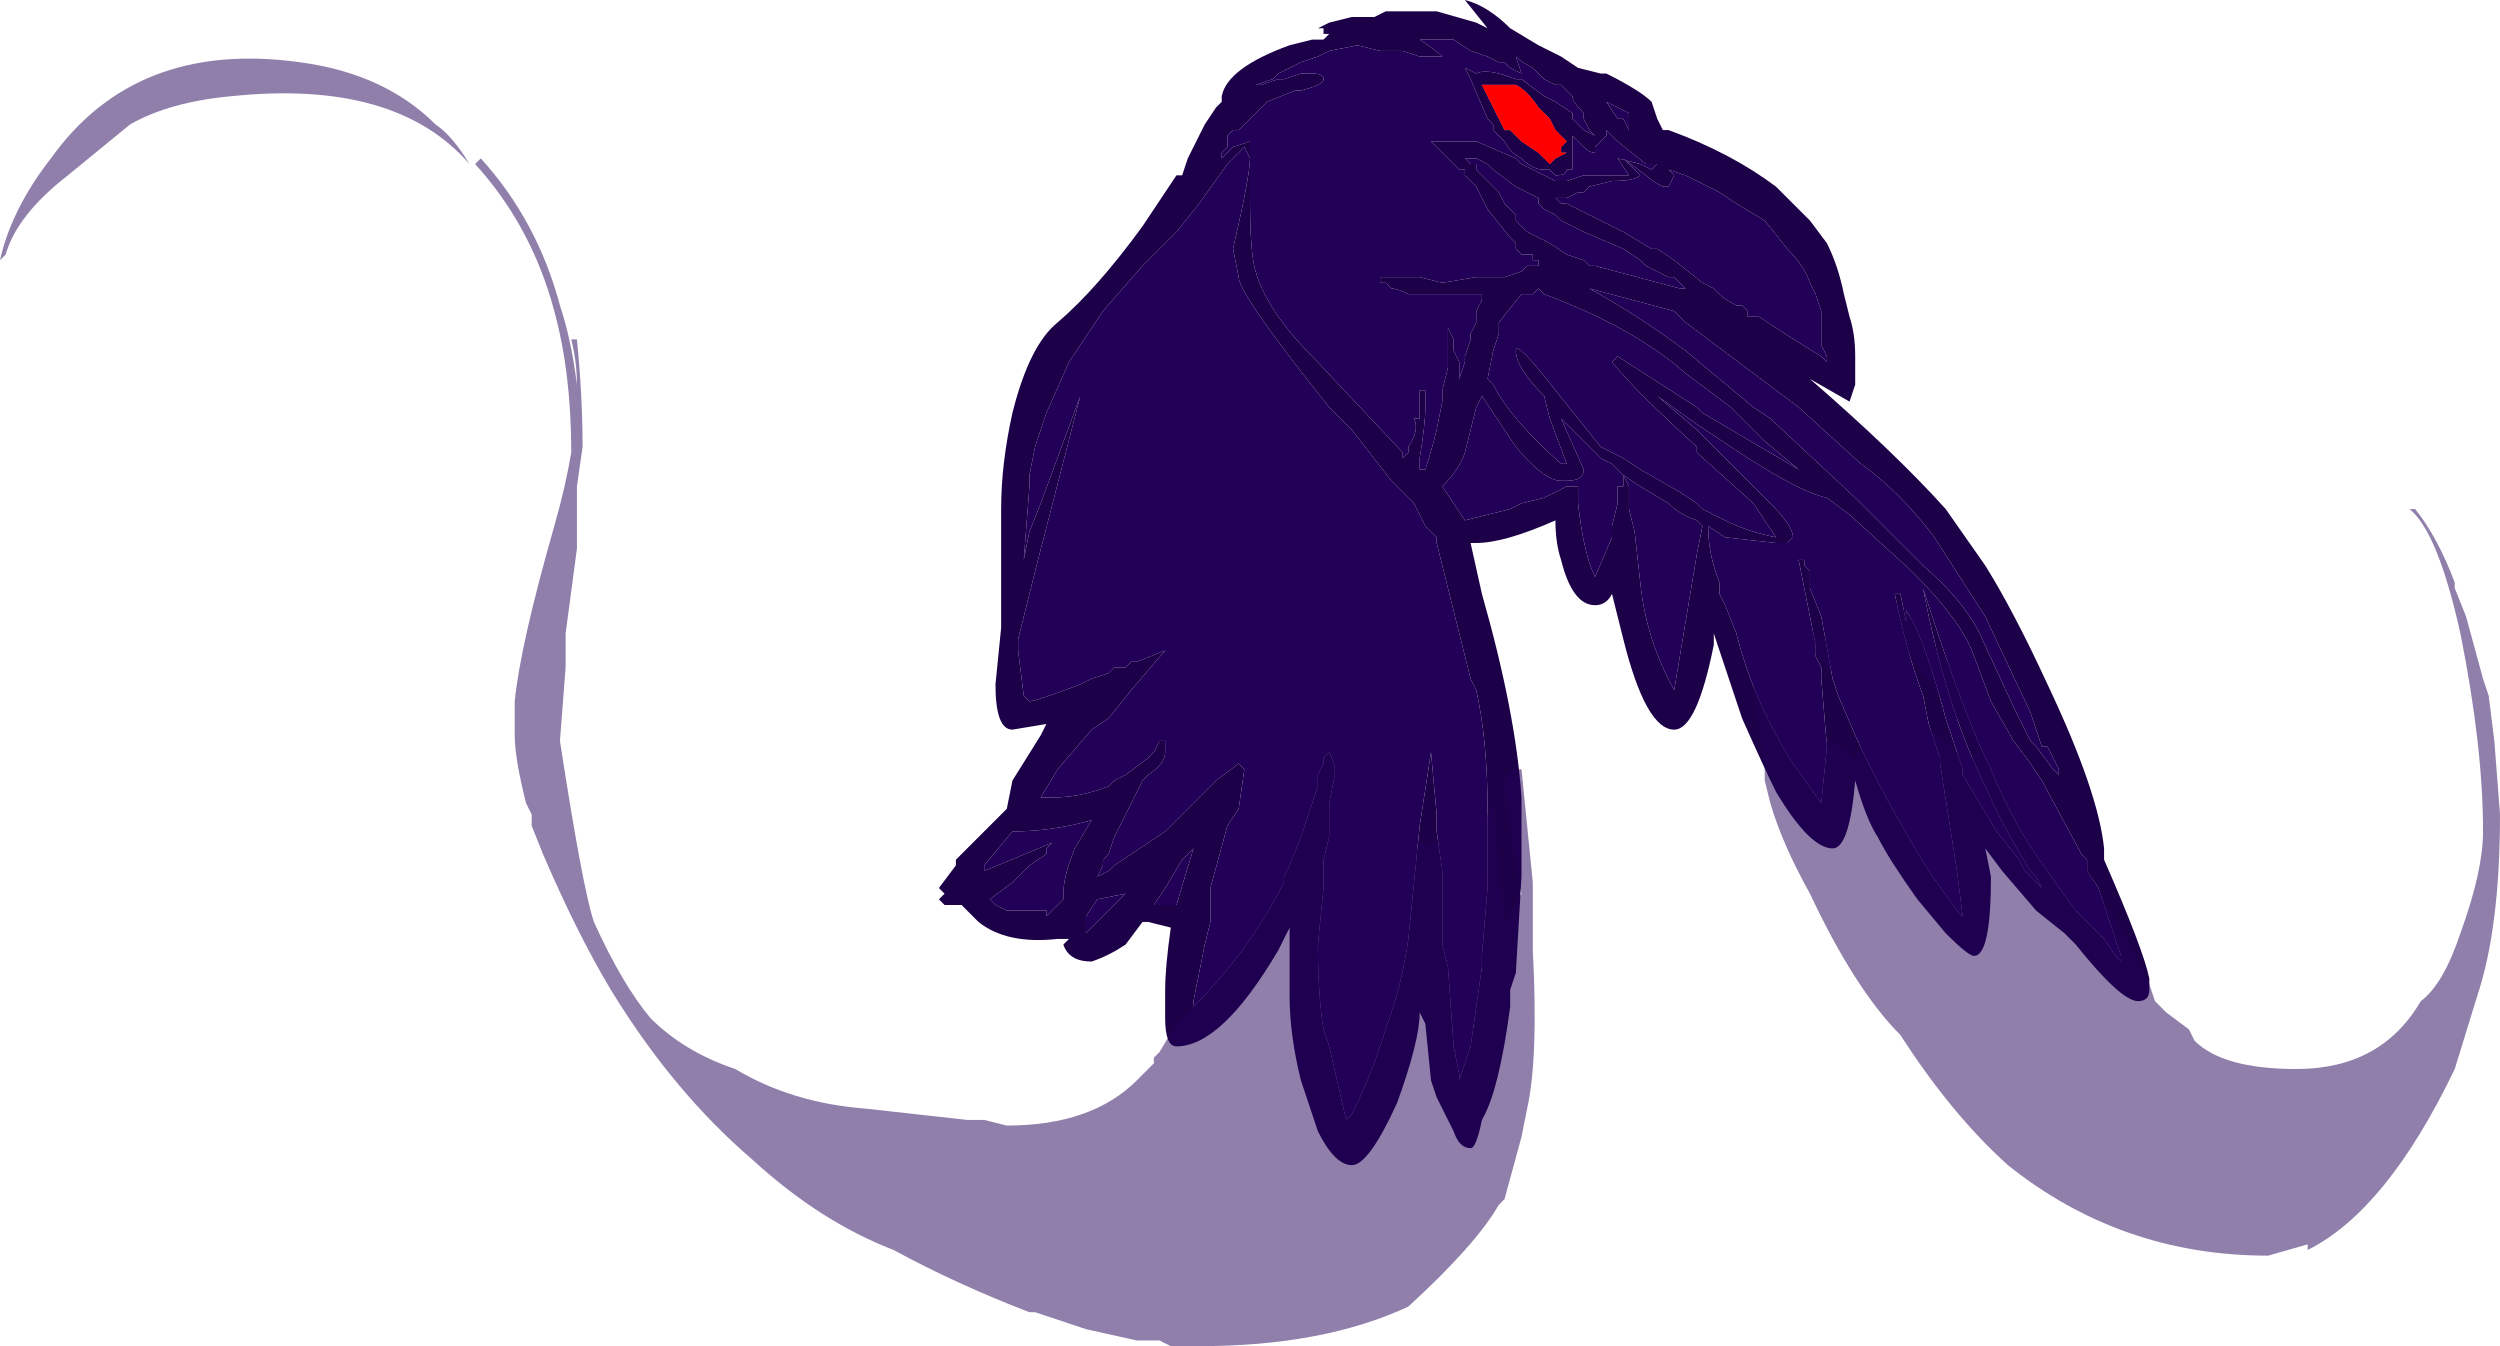 <?xml version="1.0" encoding="UTF-8" standalone="no"?>
<svg xmlns:ffdec="https://www.free-decompiler.com/flash" xmlns:xlink="http://www.w3.org/1999/xlink" ffdec:objectType="shape" height="11.9px" width="22.1px" xmlns="http://www.w3.org/2000/svg">
  <g transform="matrix(1.0, 0.0, 0.0, 1.0, 13.0, 13.6)">
    <path d="M0.35 -12.45 L0.3 -12.45 0.1 -12.85 0.4 -12.85 Q0.5 -12.8 0.6 -12.65 L0.7 -12.55 0.75 -12.45 0.85 -12.35 0.8 -12.3 0.8 -12.25 0.85 -12.25 0.75 -12.2 0.7 -12.15 0.6 -12.25 0.45 -12.35 0.35 -12.45" fill="#ff0000" fill-rule="evenodd" stroke="none"/>
    <path d="M3.0 -11.1 L3.05 -11.0 3.1 -10.85 3.1 -10.55 3.15 -10.45 3.15 -10.4 3.1 -10.45 Q2.85 -10.6 2.55 -10.8 L2.45 -10.8 2.45 -10.85 2.4 -10.9 2.35 -10.9 Q2.25 -10.95 2.2 -11.0 L2.15 -11.05 2.05 -11.1 1.8 -11.3 1.65 -11.4 1.6 -11.4 1.35 -11.55 0.85 -11.8 0.8 -11.8 0.75 -11.85 0.85 -11.85 0.95 -11.9 1.0 -11.9 1.05 -11.95 1.25 -12.0 Q1.45 -12.0 1.5 -12.05 L1.35 -12.2 1.55 -12.05 Q1.6 -12.0 1.7 -11.95 L1.75 -11.95 1.8 -12.05 1.75 -12.1 1.9 -12.05 2.2 -11.9 2.35 -11.8 2.6 -11.65 2.8 -11.4 Q2.95 -11.25 3.0 -11.1 M0.4 -13.1 Q0.45 -13.05 0.55 -13.0 L0.65 -12.9 0.75 -12.85 0.8 -12.85 0.9 -12.75 Q0.9 -12.7 1.0 -12.6 L1.0 -12.55 1.05 -12.45 1.1 -12.4 1.0 -12.45 0.9 -12.55 0.9 -12.6 0.75 -12.7 0.65 -12.75 0.45 -12.9 0.4 -12.9 Q0.15 -13.0 0.05 -12.95 L-0.05 -13.0 0.0 -12.9 0.15 -12.55 0.2 -12.5 0.2 -12.45 0.3 -12.35 Q0.35 -12.25 0.45 -12.2 0.55 -12.1 0.65 -12.1 L0.7 -12.1 0.75 -12.05 Q0.85 -12.05 0.85 -12.1 L0.9 -12.1 0.9 -12.4 1.0 -12.3 Q1.05 -12.25 1.1 -12.25 L1.1 -12.3 1.2 -12.4 1.2 -12.45 1.3 -12.35 1.55 -12.15 1.65 -12.15 1.6 -12.1 1.5 -12.15 1.3 -12.2 1.4 -12.05 1.0 -12.05 0.85 -12.0 0.75 -12.0 0.45 -12.15 0.4 -12.2 0.05 -12.35 -0.35 -12.35 -0.1 -12.1 -0.05 -12.1 -0.05 -12.05 0.05 -11.95 0.15 -11.75 0.35 -11.5 0.4 -11.45 0.4 -11.4 0.45 -11.35 0.55 -11.35 0.55 -11.3 0.6 -11.3 0.6 -11.25 0.5 -11.25 0.45 -11.2 0.3 -11.15 0.05 -11.15 -0.25 -11.1 -0.45 -11.15 -0.8 -11.15 -0.8 -11.1 -0.75 -11.1 -0.7 -11.05 Q-0.65 -11.05 -0.55 -11.0 L0.1 -11.0 0.1 -10.95 0.05 -10.85 0.05 -10.75 0.0 -10.65 0.0 -10.6 -0.05 -10.45 -0.05 -10.4 -0.1 -10.25 -0.1 -10.4 -0.15 -10.5 -0.15 -10.6 -0.2 -10.7 -0.2 -10.35 -0.25 -10.15 -0.25 -10.05 -0.3 -9.8 Q-0.35 -9.6 -0.4 -9.45 L-0.45 -9.45 -0.45 -9.55 Q-0.4 -9.85 -0.4 -10.0 L-0.4 -10.15 -0.45 -10.15 -0.45 -9.9 -0.5 -9.9 Q-0.45 -9.8 -0.55 -9.65 L-0.55 -9.6 -0.6 -9.55 -0.6 -9.6 -1.4 -10.45 Q-1.8 -10.85 -1.9 -11.2 -1.95 -11.35 -1.95 -11.85 L-1.95 -12.35 -2.1 -12.3 -2.2 -12.2 -2.2 -12.25 -2.15 -12.3 -2.15 -12.4 -2.1 -12.45 -2.05 -12.45 -1.8 -12.7 -1.55 -12.8 -1.5 -12.8 Q-1.3 -12.85 -1.3 -12.9 -1.3 -12.95 -1.4 -12.95 L-1.5 -12.95 -1.65 -12.9 -1.7 -12.9 -1.85 -12.85 -1.9 -12.85 -1.75 -12.9 -1.7 -12.95 -1.5 -13.05 -1.35 -13.1 -1.25 -13.15 -1.0 -13.2 -0.8 -13.15 -0.6 -13.15 -0.45 -13.1 -0.25 -13.1 Q-0.3 -13.15 -0.45 -13.25 L-0.15 -13.25 0.0 -13.15 0.15 -13.1 0.25 -13.05 0.3 -13.05 0.35 -13.0 0.45 -12.95 0.4 -13.1 M0.8 -9.9 L1.15 -9.55 1.25 -9.5 1.35 -9.4 1.35 -9.3 1.3 -9.3 1.3 -9.15 1.25 -8.95 1.25 -8.85 1.1 -8.5 Q1.0 -8.7 0.95 -9.15 L0.95 -9.3 0.85 -9.3 0.65 -9.2 0.45 -9.15 0.35 -9.1 -0.05 -9.0 -0.25 -9.3 Q-0.1 -9.45 -0.05 -9.6 L0.05 -10.0 0.1 -10.1 0.4 -9.65 Q0.65 -9.35 0.8 -9.35 L0.85 -9.35 Q1.0 -9.35 1.0 -9.45 L0.8 -9.9 M2.05 -8.95 L2.0 -8.7 1.8 -7.5 Q1.55 -7.95 1.5 -8.45 L1.45 -8.9 1.4 -9.1 1.4 -9.3 1.35 -9.4 1.5 -9.3 1.75 -9.15 Q1.85 -9.05 2.0 -9.0 L2.05 -8.95 M1.65 -10.1 L2.0 -9.85 2.3 -9.65 Q2.9 -9.25 3.15 -9.2 L3.35 -9.05 3.9 -8.55 Q4.35 -8.1 4.45 -7.8 L4.6 -7.4 4.8 -7.05 4.95 -6.85 5.05 -6.7 5.4 -6.05 5.45 -6.0 5.45 -5.9 5.55 -5.75 5.75 -5.15 5.75 -5.1 5.7 -5.15 5.6 -5.3 5.35 -5.55 Q5.2 -5.75 5.1 -5.9 4.8 -6.3 4.6 -6.8 4.35 -7.3 4.0 -8.4 4.2 -7.35 4.55 -6.65 4.7 -6.3 4.95 -5.9 L5.0 -5.85 5.05 -5.75 4.9 -5.9 4.85 -6.0 4.65 -6.25 Q4.5 -6.5 4.35 -6.75 L4.35 -6.8 4.2 -7.25 Q4.0 -8.0 3.85 -8.2 L3.85 -8.1 3.8 -8.35 3.75 -8.35 Q3.85 -7.85 4.0 -7.45 L4.05 -7.2 4.15 -6.9 4.15 -6.85 4.3 -5.9 4.35 -5.5 4.3 -5.55 4.05 -5.9 Q3.65 -6.55 3.4 -7.1 L3.25 -7.45 3.2 -7.6 3.1 -8.15 3.0 -8.4 3.0 -8.55 2.95 -8.6 2.95 -8.65 2.9 -8.65 3.05 -7.9 3.05 -7.8 3.1 -7.7 3.1 -7.6 3.15 -7.0 3.1 -6.5 2.85 -6.85 Q2.5 -7.4 2.35 -8.0 L2.25 -8.25 2.2 -8.35 2.2 -8.45 Q2.1 -8.7 2.1 -8.95 L2.25 -8.85 2.7 -8.8 2.8 -8.8 2.85 -8.85 Q2.85 -8.95 2.65 -9.15 L2.0 -9.8 1.65 -10.1 M1.8 -10.85 L1.9 -10.75 2.9 -10.0 3.45 -9.5 Q3.8 -9.25 4.1 -8.85 L4.55 -8.15 4.95 -7.3 5.05 -7.0 5.1 -7.0 5.2 -6.8 5.2 -6.75 5.15 -6.8 5.0 -7.0 4.95 -7.05 4.8 -7.35 4.5 -8.0 Q4.35 -8.3 4.0 -8.6 L3.4 -9.2 2.65 -9.9 2.5 -10.0 1.9 -10.5 Q1.5 -10.8 1.05 -11.05 L1.8 -10.85 M0.25 -10.7 L0.25 -10.75 0.45 -11.0 0.55 -11.0 0.6 -11.05 0.65 -11.0 Q1.45 -10.7 1.9 -10.3 L2.3 -10.0 2.6 -9.7 2.9 -9.45 2.05 -9.95 2.0 -10.0 1.3 -10.45 1.25 -10.4 Q1.45 -10.15 2.0 -9.65 L2.0 -9.6 2.5 -9.15 2.7 -8.85 Q2.45 -8.9 2.25 -9.0 L2.05 -9.1 2.0 -9.15 1.85 -9.25 1.5 -9.45 1.35 -9.55 1.15 -9.65 0.75 -10.15 Q0.4 -10.6 0.4 -10.5 0.4 -10.35 0.65 -10.1 L0.7 -9.9 0.85 -9.5 0.8 -9.5 Q0.35 -9.9 0.2 -10.2 L0.15 -10.25 0.2 -10.5 0.25 -10.65 0.25 -10.7 M0.75 -11.7 L0.8 -11.65 1.0 -11.55 1.35 -11.4 1.5 -11.3 1.55 -11.25 1.75 -11.15 1.8 -11.15 1.9 -11.05 1.85 -11.05 1.1 -11.25 1.05 -11.25 1.0 -11.3 0.85 -11.35 0.7 -11.45 0.5 -11.55 0.4 -11.65 0.4 -11.7 0.3 -11.8 0.25 -11.9 0.05 -12.1 0.05 -12.15 0.0 -12.15 -0.05 -12.2 0.05 -12.2 0.15 -12.15 0.2 -12.1 0.4 -11.95 0.6 -11.85 0.6 -11.8 0.65 -11.75 0.75 -11.7 M1.2 -12.7 L1.4 -12.6 1.4 -12.45 1.35 -12.55 1.3 -12.55 1.2 -12.7 M0.05 -7.5 Q0.15 -7.05 0.15 -6.45 L0.15 -5.75 0.1 -5.15 0.1 -5.05 0.0 -4.35 -0.1 -4.05 -0.1 -4.1 -0.15 -4.35 -0.2 -5.05 -0.25 -5.25 -0.25 -5.9 -0.3 -6.25 -0.3 -6.4 -0.35 -6.95 -0.45 -6.3 -0.55 -5.3 Q-0.6 -4.95 -0.7 -4.65 L-0.8 -4.35 Q-0.9 -4.05 -1.05 -3.75 L-1.1 -3.7 -1.25 -4.35 -1.3 -4.5 Q-1.35 -4.8 -1.35 -5.25 L-1.3 -5.75 -1.3 -6.0 -1.25 -6.2 -1.25 -6.5 -1.2 -6.75 -1.2 -6.8 Q-1.2 -6.85 -1.25 -6.95 L-1.3 -6.9 -1.3 -6.85 -1.35 -6.75 -1.35 -6.65 -1.5 -6.2 -1.6 -5.95 -1.65 -5.85 -1.65 -5.8 Q-1.95 -5.2 -2.45 -4.7 L-2.45 -4.75 -2.35 -5.25 -2.3 -5.45 -2.3 -5.75 -2.15 -6.3 -2.05 -6.45 -2.0 -6.8 -2.05 -6.85 -2.25 -6.7 -2.7 -6.25 -3.15 -5.95 -3.2 -5.9 -3.3 -5.85 -3.25 -5.95 -3.25 -6.0 -3.2 -6.05 -3.15 -6.2 -2.9 -6.7 -2.85 -6.75 Q-2.7 -6.85 -2.7 -6.95 L-2.7 -7.05 -2.75 -7.05 -2.8 -6.95 -2.85 -6.9 -3.05 -6.75 -3.15 -6.7 -3.2 -6.65 Q-3.45 -6.55 -3.7 -6.55 L-3.8 -6.55 -3.65 -6.8 -3.35 -7.15 -3.2 -7.25 -3.0 -7.5 -2.7 -7.85 -2.95 -7.75 -3.0 -7.75 -3.05 -7.7 -3.15 -7.7 -3.2 -7.65 -3.35 -7.6 -3.45 -7.55 Q-3.85 -7.4 -3.9 -7.4 L-3.95 -7.45 -4.0 -7.85 -4.0 -7.95 -3.85 -8.55 -3.45 -10.1 -3.8 -9.15 -3.9 -8.9 -3.95 -8.65 -3.9 -9.3 -3.9 -9.4 -3.85 -9.65 -3.75 -9.95 -3.55 -10.4 -3.25 -10.85 -2.9 -11.25 -2.6 -11.55 -2.4 -11.8 -2.15 -12.15 -2.0 -12.3 -1.95 -12.2 Q-1.95 -12.05 -2.1 -11.4 L-2.05 -11.15 Q-2.05 -11.0 -1.25 -10.0 L-1.05 -9.8 -0.7 -9.35 -0.5 -9.15 -0.4 -8.95 -0.3 -8.85 -0.3 -8.8 0.0 -7.6 0.05 -7.5 M-3.4 -5.35 L-3.4 -5.5 -3.3 -5.65 -3.05 -5.7 -3.4 -5.35 M-4.05 -6.25 Q-3.7 -6.25 -3.35 -6.35 L-3.5 -6.1 Q-3.6 -5.85 -3.6 -5.7 L-3.6 -5.65 -3.75 -5.5 -3.75 -5.55 -4.1 -5.55 -4.2 -5.6 -4.25 -5.65 -4.05 -5.8 -3.9 -5.95 -3.75 -6.05 -3.75 -6.1 -3.7 -6.15 -4.3 -5.9 -4.3 -5.95 -4.05 -6.25 M-2.6 -5.6 L-2.8 -5.6 -2.7 -5.75 -2.55 -6.0 -2.45 -6.1 -2.6 -5.6" fill="#220058" fill-rule="evenodd" stroke="none"/>
    <path d="M3.35 -10.8 Q3.4 -10.65 3.4 -10.45 L3.4 -10.2 3.35 -10.05 3.0 -10.25 Q3.75 -9.6 4.2 -9.1 L4.55 -8.6 Q4.8 -8.2 5.1 -7.55 5.55 -6.6 5.6 -6.1 L5.6 -6.0 Q5.95 -5.2 6.0 -4.95 L6.0 -4.85 Q6.0 -4.75 5.9 -4.75 5.75 -4.75 5.35 -5.25 L5.25 -5.35 5.0 -5.55 4.7 -5.9 4.55 -6.1 4.6 -5.85 Q4.6 -5.15 4.45 -5.15 4.4 -5.15 4.2 -5.35 L3.95 -5.65 Q3.7 -6.0 3.6 -6.2 3.5 -6.35 3.4 -6.7 3.35 -6.1 3.2 -6.1 3.0 -6.1 2.7 -6.6 2.6 -6.8 2.4 -7.25 L2.15 -8.0 2.15 -7.9 Q2.0 -7.15 1.8 -7.15 1.55 -7.15 1.35 -7.95 1.3 -8.15 1.25 -8.35 1.2 -8.25 1.1 -8.25 0.9 -8.25 0.8 -8.65 0.75 -8.8 0.75 -9.0 0.3 -8.8 0.05 -8.8 L0.0 -8.8 0.1 -8.35 Q0.4 -7.3 0.45 -6.55 L0.45 -5.85 0.4 -5.0 0.35 -4.85 0.35 -4.7 Q0.25 -3.95 0.1 -3.7 0.05 -3.45 0.0 -3.45 -0.1 -3.45 -0.15 -3.6 L-0.3 -3.9 -0.35 -4.05 -0.4 -4.55 -0.45 -4.65 Q-0.45 -4.4 -0.65 -3.85 -0.9 -3.3 -1.05 -3.3 -1.2 -3.3 -1.35 -3.6 L-1.5 -4.05 Q-1.6 -4.45 -1.6 -4.8 L-1.6 -5.4 -1.7 -5.2 Q-2.2 -4.35 -2.6 -4.35 -2.7 -4.35 -2.7 -4.6 L-2.7 -4.85 Q-2.7 -5.05 -2.65 -5.4 L-2.85 -5.45 -2.9 -5.45 -3.05 -5.25 Q-3.2 -5.15 -3.35 -5.1 -3.55 -5.1 -3.6 -5.25 L-3.55 -5.3 -3.65 -5.3 Q-4.1 -5.25 -4.35 -5.45 L-4.5 -5.6 -4.65 -5.6 -4.7 -5.65 -4.65 -5.7 -4.7 -5.75 -4.55 -5.95 -4.55 -6.0 -4.1 -6.45 -4.05 -6.7 -3.8 -7.1 -3.75 -7.2 -4.05 -7.15 Q-4.2 -7.15 -4.2 -7.55 L-4.15 -8.05 -4.15 -9.1 Q-4.15 -9.5 -4.05 -9.95 -3.9 -10.55 -3.65 -10.75 -3.3 -11.05 -2.9 -11.6 L-2.6 -12.05 -2.55 -12.05 -2.5 -12.2 -2.35 -12.5 -2.25 -12.65 -2.2 -12.7 -2.2 -12.75 Q-2.15 -13.0 -1.6 -13.2 L-1.4 -13.25 -1.3 -13.25 -1.25 -13.3 -1.3 -13.3 -1.3 -13.35 -1.35 -13.35 -1.25 -13.4 -1.05 -13.45 -0.85 -13.45 -0.75 -13.5 -0.3 -13.5 0.05 -13.4 0.15 -13.35 -0.05 -13.6 Q0.15 -13.55 0.35 -13.35 L0.6 -13.2 0.8 -13.1 0.95 -13.0 1.15 -12.95 1.2 -12.95 Q1.5 -12.8 1.6 -12.7 L1.65 -12.55 1.7 -12.45 1.75 -12.45 Q2.3 -12.25 2.7 -11.95 L3.0 -11.65 3.15 -11.45 Q3.25 -11.25 3.3 -11.0 L3.35 -10.8 M3.0 -11.1 Q2.95 -11.25 2.8 -11.4 L2.6 -11.65 2.35 -11.8 2.2 -11.9 1.9 -12.05 1.75 -12.1 1.8 -12.05 1.75 -11.95 1.7 -11.95 Q1.6 -12.0 1.55 -12.05 L1.35 -12.2 1.5 -12.05 Q1.45 -12.0 1.25 -12.0 L1.05 -11.95 1.0 -11.9 0.95 -11.9 0.85 -11.85 0.75 -11.85 0.8 -11.8 0.85 -11.8 1.35 -11.55 1.6 -11.4 1.65 -11.4 1.8 -11.3 2.05 -11.1 2.15 -11.05 2.2 -11.0 Q2.25 -10.95 2.35 -10.9 L2.4 -10.9 2.45 -10.85 2.45 -10.8 2.55 -10.8 Q2.85 -10.6 3.1 -10.45 L3.15 -10.4 3.15 -10.45 3.1 -10.55 3.1 -10.85 3.05 -11.0 3.0 -11.1 M0.4 -13.1 L0.45 -12.95 0.35 -13.0 0.3 -13.05 0.25 -13.05 0.15 -13.1 0.0 -13.15 -0.15 -13.25 -0.45 -13.25 Q-0.3 -13.15 -0.25 -13.1 L-0.45 -13.1 -0.6 -13.15 -0.8 -13.15 -1.0 -13.2 -1.25 -13.15 -1.35 -13.1 -1.5 -13.05 -1.7 -12.95 -1.75 -12.9 -1.9 -12.85 -1.85 -12.85 -1.7 -12.9 -1.65 -12.9 -1.5 -12.95 -1.4 -12.95 Q-1.3 -12.95 -1.3 -12.9 -1.3 -12.85 -1.5 -12.8 L-1.55 -12.8 -1.8 -12.7 -2.05 -12.45 -2.1 -12.45 -2.15 -12.4 -2.15 -12.3 -2.2 -12.25 -2.2 -12.2 -2.1 -12.3 -1.95 -12.35 -1.95 -11.85 Q-1.95 -11.35 -1.9 -11.2 -1.8 -10.85 -1.4 -10.45 L-0.6 -9.6 -0.6 -9.55 -0.55 -9.6 -0.55 -9.65 Q-0.45 -9.8 -0.5 -9.9 L-0.45 -9.9 -0.45 -10.15 -0.4 -10.15 -0.4 -10.0 Q-0.4 -9.85 -0.45 -9.55 L-0.45 -9.45 -0.4 -9.45 Q-0.35 -9.6 -0.3 -9.8 L-0.25 -10.05 -0.25 -10.15 -0.2 -10.35 -0.2 -10.7 -0.15 -10.6 -0.15 -10.5 -0.1 -10.4 -0.1 -10.25 -0.05 -10.4 -0.05 -10.45 0.0 -10.6 0.0 -10.65 0.05 -10.75 0.05 -10.85 0.1 -10.95 0.1 -11.0 -0.55 -11.0 Q-0.65 -11.05 -0.7 -11.05 L-0.75 -11.1 -0.8 -11.1 -0.8 -11.15 -0.45 -11.15 -0.25 -11.1 0.05 -11.15 0.3 -11.15 0.45 -11.2 0.5 -11.25 0.6 -11.25 0.6 -11.3 0.55 -11.3 0.55 -11.35 0.45 -11.35 0.4 -11.4 0.4 -11.45 0.35 -11.5 0.15 -11.75 0.05 -11.95 -0.05 -12.05 -0.05 -12.1 -0.1 -12.1 -0.35 -12.35 0.05 -12.35 0.4 -12.2 0.45 -12.15 0.75 -12.0 0.85 -12.0 1.0 -12.05 1.4 -12.05 1.3 -12.2 1.5 -12.15 1.6 -12.1 1.65 -12.15 1.55 -12.15 1.3 -12.35 1.2 -12.45 1.2 -12.4 1.1 -12.3 1.1 -12.25 Q1.05 -12.25 1.0 -12.3 L0.9 -12.4 0.9 -12.1 0.85 -12.1 Q0.85 -12.05 0.75 -12.05 L0.7 -12.1 0.65 -12.1 Q0.55 -12.1 0.45 -12.2 0.35 -12.25 0.3 -12.35 L0.2 -12.45 0.2 -12.5 0.15 -12.55 0.0 -12.9 -0.05 -13.0 0.05 -12.95 Q0.15 -13.0 0.4 -12.9 L0.45 -12.9 0.65 -12.75 0.75 -12.7 0.9 -12.6 0.9 -12.55 1.0 -12.45 1.1 -12.4 1.05 -12.45 1.0 -12.55 1.0 -12.6 Q0.9 -12.7 0.9 -12.75 L0.8 -12.85 0.75 -12.85 0.65 -12.9 0.55 -13.0 Q0.45 -13.05 0.4 -13.1 M0.35 -12.45 L0.45 -12.35 0.6 -12.25 0.7 -12.15 0.75 -12.2 0.85 -12.25 0.8 -12.25 0.8 -12.3 0.85 -12.35 0.75 -12.45 0.7 -12.55 0.6 -12.65 Q0.5 -12.8 0.4 -12.85 L0.1 -12.85 0.3 -12.45 0.35 -12.45 M1.2 -12.7 L1.3 -12.55 1.35 -12.55 1.4 -12.45 1.4 -12.6 1.2 -12.7 M0.75 -11.7 L0.65 -11.75 0.6 -11.8 0.6 -11.85 0.4 -11.95 0.2 -12.1 0.15 -12.15 0.05 -12.2 -0.05 -12.2 0.0 -12.15 0.05 -12.15 0.05 -12.1 0.25 -11.9 0.3 -11.8 0.4 -11.7 0.4 -11.65 0.5 -11.55 0.7 -11.45 0.85 -11.35 1.0 -11.3 1.05 -11.25 1.1 -11.25 1.85 -11.05 1.9 -11.05 1.8 -11.15 1.75 -11.15 1.55 -11.25 1.5 -11.3 1.35 -11.4 1.0 -11.55 0.8 -11.65 0.75 -11.7 M0.25 -10.7 L0.25 -10.65 0.2 -10.5 0.15 -10.25 0.2 -10.2 Q0.35 -9.9 0.8 -9.5 L0.85 -9.5 0.7 -9.9 0.65 -10.1 Q0.4 -10.35 0.4 -10.5 0.4 -10.6 0.75 -10.15 L1.15 -9.65 1.35 -9.55 1.5 -9.45 1.85 -9.25 2.0 -9.15 2.05 -9.1 2.25 -9.0 Q2.45 -8.9 2.7 -8.85 L2.5 -9.15 2.0 -9.6 2.0 -9.65 Q1.45 -10.15 1.25 -10.4 L1.3 -10.45 2.0 -10.0 2.05 -9.95 2.9 -9.45 2.6 -9.7 2.3 -10.0 1.9 -10.3 Q1.45 -10.7 0.65 -11.0 L0.6 -11.05 0.55 -11.0 0.45 -11.0 0.25 -10.75 0.25 -10.7 M1.8 -10.85 L1.05 -11.05 Q1.5 -10.8 1.9 -10.5 L2.5 -10.0 2.65 -9.9 3.4 -9.2 4.0 -8.6 Q4.35 -8.3 4.5 -8.0 L4.8 -7.35 4.95 -7.05 5.0 -7.0 5.15 -6.8 5.2 -6.75 5.2 -6.8 5.1 -7.0 5.05 -7.0 4.95 -7.3 4.55 -8.15 4.1 -8.85 Q3.8 -9.25 3.45 -9.5 L2.9 -10.0 1.9 -10.75 1.8 -10.85 M1.65 -10.1 L2.0 -9.8 2.65 -9.15 Q2.85 -8.95 2.85 -8.85 L2.8 -8.8 2.7 -8.8 2.25 -8.85 2.1 -8.95 Q2.1 -8.7 2.2 -8.45 L2.2 -8.35 2.25 -8.25 2.35 -8.0 Q2.5 -7.4 2.85 -6.85 L3.1 -6.5 3.15 -7.0 3.1 -7.6 3.1 -7.7 3.05 -7.8 3.05 -7.9 2.9 -8.65 2.95 -8.65 2.95 -8.6 3.0 -8.55 3.0 -8.4 3.1 -8.15 3.2 -7.6 3.25 -7.45 3.4 -7.1 Q3.65 -6.55 4.05 -5.9 L4.3 -5.55 4.35 -5.5 4.3 -5.9 4.15 -6.85 4.15 -6.9 4.05 -7.2 4.0 -7.45 Q3.85 -7.85 3.75 -8.35 L3.8 -8.35 3.85 -8.1 3.85 -8.2 Q4.0 -8.0 4.2 -7.25 L4.35 -6.8 4.35 -6.75 Q4.5 -6.5 4.65 -6.25 L4.85 -6.0 4.9 -5.9 5.05 -5.75 5.0 -5.85 4.95 -5.9 Q4.7 -6.3 4.55 -6.65 4.2 -7.35 4.0 -8.4 4.35 -7.3 4.6 -6.8 4.8 -6.3 5.1 -5.9 5.2 -5.75 5.35 -5.55 L5.6 -5.3 5.7 -5.15 5.75 -5.1 5.75 -5.15 5.55 -5.75 5.45 -5.9 5.45 -6.0 5.4 -6.05 5.05 -6.7 4.95 -6.85 4.8 -7.05 4.6 -7.4 4.45 -7.8 Q4.35 -8.1 3.9 -8.55 L3.35 -9.05 3.15 -9.2 Q2.9 -9.25 2.3 -9.65 L2.0 -9.85 1.65 -10.1 M2.05 -8.95 L2.0 -9.0 Q1.85 -9.05 1.75 -9.15 L1.5 -9.3 1.35 -9.4 1.4 -9.3 1.4 -9.1 1.45 -8.9 1.5 -8.45 Q1.55 -7.95 1.8 -7.5 L2.0 -8.7 2.05 -8.95 M0.8 -9.9 L1.0 -9.45 Q1.0 -9.35 0.85 -9.35 L0.8 -9.35 Q0.65 -9.35 0.4 -9.65 L0.1 -10.1 0.05 -10.0 -0.05 -9.6 Q-0.1 -9.45 -0.25 -9.3 L-0.05 -9.0 0.35 -9.1 0.45 -9.15 0.65 -9.2 0.85 -9.3 0.95 -9.3 0.95 -9.15 Q1.0 -8.7 1.1 -8.5 L1.25 -8.85 1.25 -8.95 1.3 -9.15 1.3 -9.3 1.35 -9.3 1.35 -9.4 1.25 -9.5 1.15 -9.55 0.8 -9.9 M0.05 -7.5 L0.0 -7.6 -0.3 -8.8 -0.3 -8.85 -0.4 -8.95 -0.5 -9.15 -0.7 -9.35 -1.05 -9.8 -1.25 -10.0 Q-2.05 -11.0 -2.05 -11.15 L-2.1 -11.4 Q-1.95 -12.05 -1.95 -12.2 L-2.0 -12.3 -2.15 -12.15 -2.4 -11.8 -2.6 -11.55 -2.9 -11.25 -3.25 -10.85 -3.55 -10.4 -3.75 -9.95 -3.85 -9.65 -3.9 -9.4 -3.9 -9.3 -3.95 -8.65 -3.9 -8.9 -3.8 -9.15 -3.45 -10.1 -3.85 -8.55 -4.0 -7.95 -4.0 -7.85 -3.95 -7.45 -3.9 -7.4 Q-3.85 -7.4 -3.45 -7.55 L-3.35 -7.6 -3.2 -7.65 -3.15 -7.7 -3.05 -7.7 -3.0 -7.75 -2.95 -7.75 -2.7 -7.85 -3.0 -7.5 -3.2 -7.25 -3.35 -7.15 -3.65 -6.8 -3.8 -6.55 -3.7 -6.55 Q-3.45 -6.55 -3.2 -6.65 L-3.15 -6.7 -3.05 -6.75 -2.85 -6.9 -2.8 -6.95 -2.75 -7.05 -2.7 -7.05 -2.7 -6.95 Q-2.7 -6.85 -2.85 -6.75 L-2.9 -6.7 -3.15 -6.2 -3.2 -6.05 -3.25 -6.0 -3.25 -5.95 -3.3 -5.85 -3.2 -5.9 -3.15 -5.95 -2.7 -6.25 -2.25 -6.7 -2.05 -6.85 -2.0 -6.8 -2.05 -6.45 -2.15 -6.3 -2.3 -5.75 -2.3 -5.45 -2.35 -5.25 -2.45 -4.75 -2.45 -4.7 Q-1.95 -5.2 -1.65 -5.8 L-1.65 -5.85 -1.6 -5.95 -1.5 -6.2 -1.35 -6.65 -1.35 -6.75 -1.3 -6.85 -1.3 -6.9 -1.25 -6.95 Q-1.2 -6.85 -1.2 -6.8 L-1.2 -6.75 -1.25 -6.5 -1.25 -6.2 -1.3 -6.0 -1.3 -5.75 -1.35 -5.25 Q-1.35 -4.8 -1.3 -4.5 L-1.25 -4.35 -1.1 -3.7 -1.05 -3.75 Q-0.9 -4.05 -0.8 -4.35 L-0.7 -4.65 Q-0.6 -4.95 -0.55 -5.3 L-0.45 -6.3 -0.35 -6.95 -0.3 -6.4 -0.3 -6.25 -0.25 -5.9 -0.25 -5.25 -0.2 -5.05 -0.15 -4.35 -0.1 -4.1 -0.1 -4.05 0.0 -4.35 0.1 -5.05 0.1 -5.15 0.15 -5.75 0.15 -6.45 Q0.15 -7.05 0.05 -7.5 M-2.6 -5.6 L-2.45 -6.1 -2.55 -6.0 -2.7 -5.75 -2.8 -5.6 -2.6 -5.6 M-4.05 -6.25 L-4.3 -5.95 -4.3 -5.9 -3.7 -6.15 -3.75 -6.1 -3.75 -6.05 -3.9 -5.95 -4.05 -5.8 -4.25 -5.65 -4.2 -5.6 -4.1 -5.55 -3.75 -5.55 -3.75 -5.5 -3.6 -5.65 -3.6 -5.7 Q-3.6 -5.85 -3.5 -6.1 L-3.35 -6.35 Q-3.7 -6.25 -4.05 -6.25 M-3.4 -5.35 L-3.05 -5.7 -3.3 -5.65 -3.4 -5.5 -3.4 -5.35" fill="#1c0048" fill-rule="evenodd" stroke="none"/>
    <path d="M0.1 -12.85 L0.4 -12.85 Q0.5 -12.8 0.6 -12.65 L0.7 -12.55 0.75 -12.45 0.85 -12.35 0.8 -12.3 0.8 -12.25 0.85 -12.25 0.75 -12.2 0.7 -12.15 0.6 -12.25 0.45 -12.35 0.35 -12.45 0.3 -12.45 0.1 -12.85" fill="#ff0000" fill-rule="evenodd" stroke="none"/>
    <path d="M8.3 -9.1 L8.35 -9.1 Q8.55 -8.85 8.7 -8.45 L8.7 -8.4 8.8 -8.15 8.95 -7.6 9.0 -7.45 9.05 -7.05 9.1 -6.4 Q9.1 -5.4 8.9 -4.8 L8.7 -4.15 Q8.1 -2.9 7.4 -2.55 7.4 -2.5 7.4 -2.6 L7.05 -2.5 Q5.75 -2.5 4.75 -3.3 4.25 -3.75 3.8 -4.45 3.4 -4.85 3.0 -5.7 2.75 -6.15 2.65 -6.5 L2.6 -6.7 2.6 -6.8 2.5 -7.5 2.55 -7.85 Q2.6 -8.05 2.65 -8.15 3.2 -8.0 3.6 -7.6 L3.65 -7.75 3.55 -8.25 Q3.55 -8.3 3.6 -8.35 L3.65 -8.4 Q4.2 -7.85 4.8 -6.95 L4.9 -6.8 4.95 -6.7 5.0 -6.65 Q5.75 -5.45 6.0 -4.9 L6.05 -4.75 6.15 -4.65 6.35 -4.5 6.4 -4.4 Q6.65 -4.15 7.3 -4.15 8.05 -4.15 8.4 -4.75 8.6 -4.9 8.75 -5.35 8.95 -5.9 8.95 -6.25 8.95 -7.0 8.75 -8.0 8.55 -8.9 8.3 -9.1 M2.85 -7.1 Q2.95 -7.05 3.1 -7.05 3.25 -7.05 3.4 -6.9 3.5 -7.05 3.5 -7.35 L3.5 -7.4 2.95 -7.9 2.7 -7.95 Q2.65 -7.85 2.65 -7.55 L2.7 -7.55 Q2.7 -7.2 2.85 -7.1 M3.85 -7.85 L3.85 -7.75 3.9 -7.5 3.95 -7.3 3.95 -7.25 4.3 -6.95 4.35 -6.95 4.45 -6.9 4.5 -6.95 4.45 -7.05 3.85 -7.85 M0.45 -6.8 L0.55 -5.8 0.55 -5.2 Q0.6 -4.25 0.5 -3.8 L0.45 -3.55 0.3 -3.0 0.25 -2.95 Q0.05 -2.6 -0.55 -2.05 -1.3 -1.7 -2.4 -1.7 L-2.65 -1.7 -2.75 -1.75 -2.95 -1.75 -3.4 -1.85 -3.85 -2.0 -3.9 -2.0 Q-4.55 -2.25 -5.1 -2.55 -5.75 -2.8 -6.35 -3.35 -7.05 -3.95 -7.6 -4.85 -7.9 -5.35 -8.2 -6.05 L-8.3 -6.3 -8.3 -6.4 -8.35 -6.5 Q-8.45 -6.9 -8.45 -7.1 L-8.45 -7.4 Q-8.4 -7.9 -8.1 -8.95 -8.0 -9.3 -7.95 -9.6 -7.95 -10.3 -8.1 -10.85 -8.3 -11.6 -8.8 -12.15 L-8.75 -12.2 Q-8.25 -11.65 -8.05 -10.9 -7.95 -10.6 -7.9 -10.2 -7.9 -10.4 -7.95 -10.6 L-7.9 -10.6 Q-7.85 -10.1 -7.85 -9.65 L-7.9 -9.3 -7.9 -8.75 -8.0 -8.0 -8.0 -7.7 -8.05 -7.05 Q-7.85 -5.75 -7.75 -5.45 -7.5 -4.9 -7.25 -4.6 -6.95 -4.3 -6.5 -4.15 -6.0 -3.85 -5.35 -3.8 L-4.45 -3.7 -4.3 -3.7 -4.1 -3.65 Q-3.35 -3.65 -2.95 -4.05 L-2.8 -4.2 -2.8 -4.25 -2.75 -4.3 -2.6 -4.55 -2.55 -4.6 -2.35 -4.85 -2.15 -5.2 -1.95 -5.65 -1.75 -6.15 Q-1.4 -7.05 -1.4 -8.05 L-1.3 -8.05 Q-1.1 -7.65 -1.0 -7.45 -0.9 -7.05 -0.9 -6.7 -0.85 -6.7 -0.75 -6.8 -0.5 -6.3 -0.5 -6.1 L-0.5 -6.05 -0.45 -6.15 -0.1 -6.15 Q-0.05 -6.1 0.0 -5.95 L0.05 -5.7 0.15 -6.4 0.2 -6.5 0.3 -5.45 0.45 -5.7 0.35 -6.25 0.3 -6.65 Q0.3 -6.8 0.45 -6.8 M-11.85 -12.5 L-12.4 -12.05 Q-12.85 -11.7 -12.95 -11.35 L-13.0 -11.3 Q-12.9 -11.75 -12.55 -12.2 -11.8 -13.25 -10.35 -13.05 -9.6 -12.95 -9.15 -12.5 -9.0 -12.4 -8.85 -12.15 -9.5 -12.9 -10.95 -12.75 -11.5 -12.7 -11.85 -12.5" fill="#220058" fill-opacity="0.502" fill-rule="evenodd" stroke="none"/>
  </g>
</svg>
